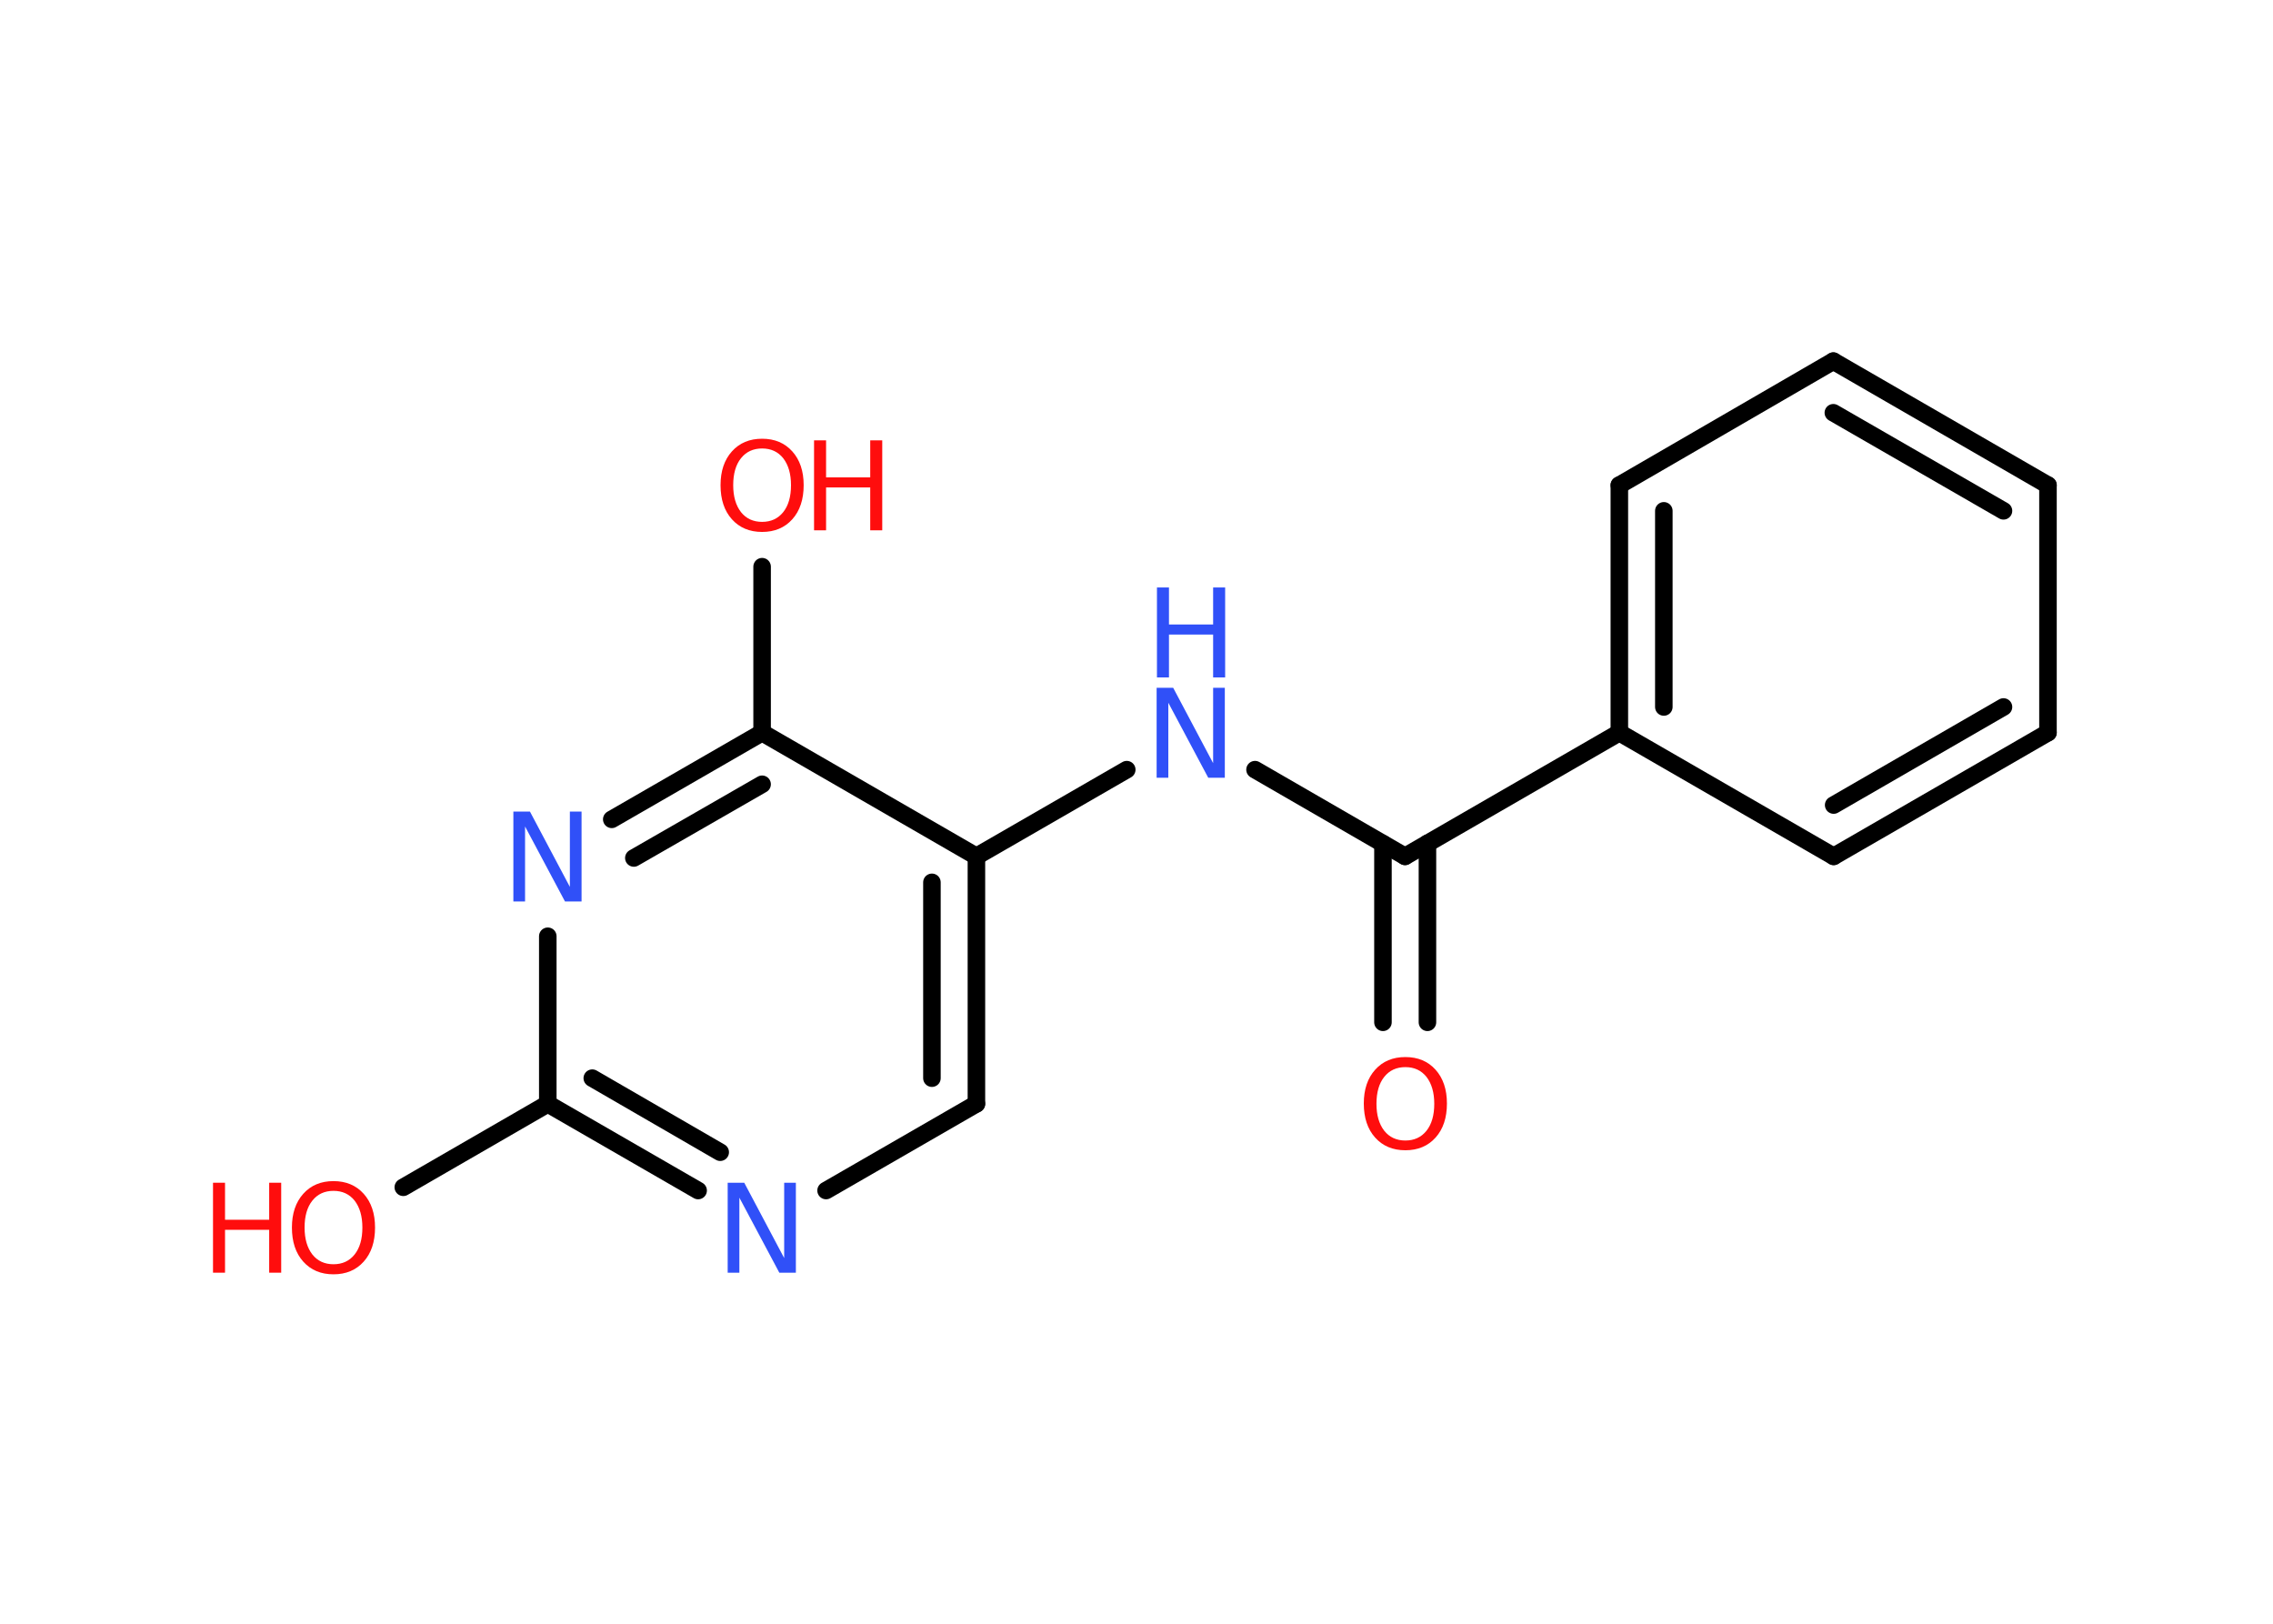 <?xml version='1.0' encoding='UTF-8'?>
<!DOCTYPE svg PUBLIC "-//W3C//DTD SVG 1.1//EN" "http://www.w3.org/Graphics/SVG/1.1/DTD/svg11.dtd">
<svg version='1.2' xmlns='http://www.w3.org/2000/svg' xmlns:xlink='http://www.w3.org/1999/xlink' width='70.0mm' height='50.0mm' viewBox='0 0 70.0 50.0'>
  <desc>Generated by the Chemistry Development Kit (http://github.com/cdk)</desc>
  <g stroke-linecap='round' stroke-linejoin='round' stroke='#000000' stroke-width='.54' fill='#FF0D0D'>
    <rect x='.0' y='.0' width='70.0' height='50.0' fill='#FFFFFF' stroke='none'/>
    <g id='mol1' class='mol'>
      <g id='mol1bnd1' class='bond'>
        <line x1='42.59' y1='31.48' x2='42.59' y2='25.98'/>
        <line x1='43.96' y1='31.48' x2='43.96' y2='25.97'/>
      </g>
      <line id='mol1bnd2' class='bond' x1='43.27' y1='26.37' x2='38.65' y2='23.7'/>
      <line id='mol1bnd3' class='bond' x1='34.7' y1='23.7' x2='30.07' y2='26.37'/>
      <g id='mol1bnd4' class='bond'>
        <line x1='30.07' y1='33.99' x2='30.07' y2='26.37'/>
        <line x1='28.7' y1='33.2' x2='28.7' y2='27.17'/>
      </g>
      <line id='mol1bnd5' class='bond' x1='30.07' y1='33.99' x2='25.44' y2='36.66'/>
      <g id='mol1bnd6' class='bond'>
        <line x1='16.87' y1='33.99' x2='21.5' y2='36.66'/>
        <line x1='18.24' y1='33.2' x2='22.18' y2='35.48'/>
      </g>
      <line id='mol1bnd7' class='bond' x1='16.87' y1='33.99' x2='12.42' y2='36.56'/>
      <line id='mol1bnd8' class='bond' x1='16.87' y1='33.99' x2='16.87' y2='28.83'/>
      <g id='mol1bnd9' class='bond'>
        <line x1='23.47' y1='22.56' x2='18.84' y2='25.23'/>
        <line x1='23.47' y1='24.15' x2='19.52' y2='26.42'/>
      </g>
      <line id='mol1bnd10' class='bond' x1='30.07' y1='26.37' x2='23.47' y2='22.56'/>
      <line id='mol1bnd11' class='bond' x1='23.47' y1='22.56' x2='23.47' y2='17.45'/>
      <line id='mol1bnd12' class='bond' x1='43.27' y1='26.37' x2='49.87' y2='22.56'/>
      <g id='mol1bnd13' class='bond'>
        <line x1='49.87' y1='14.94' x2='49.87' y2='22.56'/>
        <line x1='51.24' y1='15.73' x2='51.24' y2='21.77'/>
      </g>
      <line id='mol1bnd14' class='bond' x1='49.87' y1='14.94' x2='56.46' y2='11.12'/>
      <g id='mol1bnd15' class='bond'>
        <line x1='63.07' y1='14.94' x2='56.46' y2='11.12'/>
        <line x1='61.7' y1='15.73' x2='56.46' y2='12.71'/>
      </g>
      <line id='mol1bnd16' class='bond' x1='63.07' y1='14.94' x2='63.07' y2='22.56'/>
      <g id='mol1bnd17' class='bond'>
        <line x1='56.47' y1='26.37' x2='63.07' y2='22.56'/>
        <line x1='56.47' y1='24.79' x2='61.7' y2='21.77'/>
      </g>
      <line id='mol1bnd18' class='bond' x1='49.87' y1='22.56' x2='56.47' y2='26.37'/>
      <path id='mol1atm1' class='atom' d='M43.28 32.86q-.41 .0 -.65 .3q-.24 .3 -.24 .83q.0 .52 .24 .83q.24 .3 .65 .3q.41 .0 .65 -.3q.24 -.3 .24 -.83q.0 -.52 -.24 -.83q-.24 -.3 -.65 -.3zM43.28 32.55q.58 .0 .93 .39q.35 .39 .35 1.04q.0 .66 -.35 1.05q-.35 .39 -.93 .39q-.58 .0 -.93 -.39q-.35 -.39 -.35 -1.05q.0 -.65 .35 -1.04q.35 -.39 .93 -.39z' stroke='none'/>
      <g id='mol1atm3' class='atom'>
        <path d='M35.63 21.18h.5l1.23 2.32v-2.32h.36v2.77h-.51l-1.23 -2.31v2.31h-.36v-2.77z' stroke='none' fill='#3050F8'/>
        <path d='M35.63 18.09h.37v1.14h1.36v-1.14h.37v2.77h-.37v-1.32h-1.36v1.32h-.37v-2.77z' stroke='none' fill='#3050F8'/>
      </g>
      <path id='mol1atm6' class='atom' d='M22.42 36.42h.5l1.23 2.32v-2.32h.36v2.77h-.51l-1.23 -2.31v2.31h-.36v-2.77z' stroke='none' fill='#3050F8'/>
      <g id='mol1atm8' class='atom'>
        <path d='M10.27 36.67q-.41 .0 -.65 .3q-.24 .3 -.24 .83q.0 .52 .24 .83q.24 .3 .65 .3q.41 .0 .65 -.3q.24 -.3 .24 -.83q.0 -.52 -.24 -.83q-.24 -.3 -.65 -.3zM10.27 36.37q.58 .0 .93 .39q.35 .39 .35 1.04q.0 .66 -.35 1.05q-.35 .39 -.93 .39q-.58 .0 -.93 -.39q-.35 -.39 -.35 -1.05q.0 -.65 .35 -1.04q.35 -.39 .93 -.39z' stroke='none'/>
        <path d='M6.56 36.42h.37v1.14h1.36v-1.14h.37v2.77h-.37v-1.32h-1.36v1.32h-.37v-2.77z' stroke='none'/>
      </g>
      <path id='mol1atm9' class='atom' d='M15.82 24.99h.5l1.23 2.32v-2.32h.36v2.77h-.51l-1.23 -2.31v2.31h-.36v-2.77z' stroke='none' fill='#3050F8'/>
      <g id='mol1atm11' class='atom'>
        <path d='M23.47 13.81q-.41 .0 -.65 .3q-.24 .3 -.24 .83q.0 .52 .24 .83q.24 .3 .65 .3q.41 .0 .65 -.3q.24 -.3 .24 -.83q.0 -.52 -.24 -.83q-.24 -.3 -.65 -.3zM23.47 13.51q.58 .0 .93 .39q.35 .39 .35 1.04q.0 .66 -.35 1.05q-.35 .39 -.93 .39q-.58 .0 -.93 -.39q-.35 -.39 -.35 -1.05q.0 -.65 .35 -1.04q.35 -.39 .93 -.39z' stroke='none'/>
        <path d='M25.07 13.56h.37v1.14h1.36v-1.14h.37v2.77h-.37v-1.32h-1.36v1.32h-.37v-2.77z' stroke='none'/>
      </g>
    </g>
  </g>
</svg>
